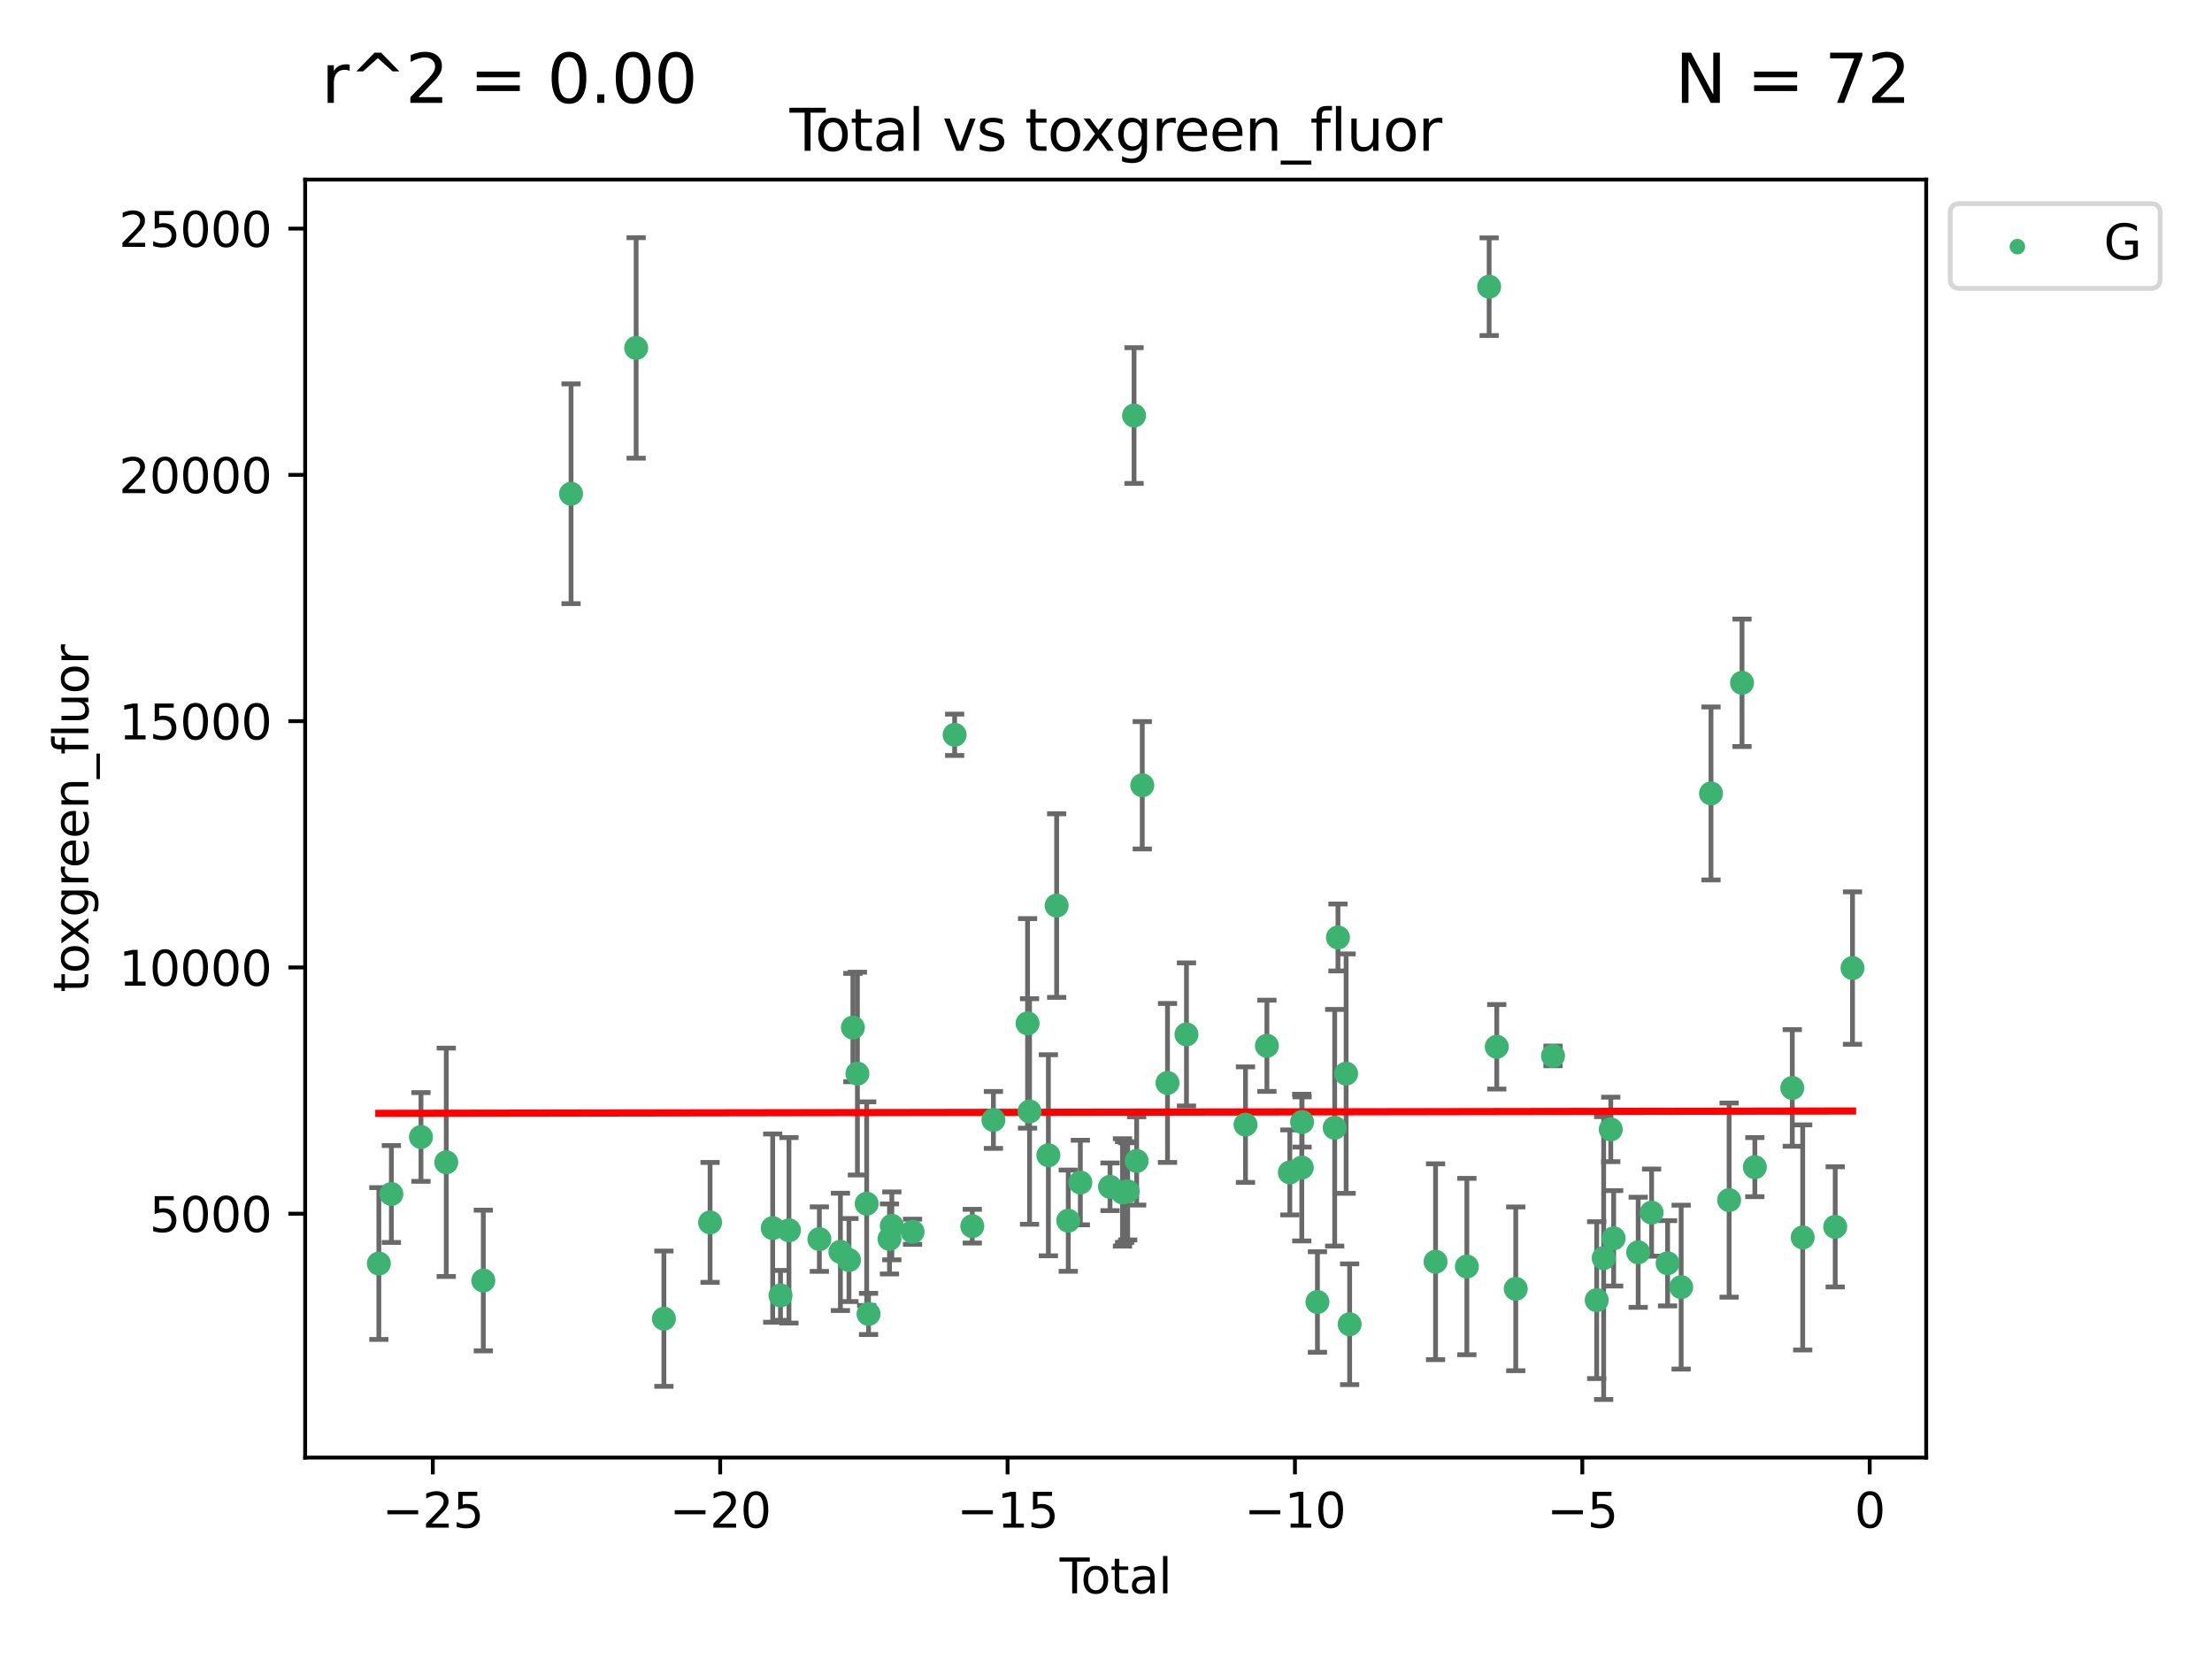 <?xml version="1.0" encoding="utf-8" standalone="no"?>
<!DOCTYPE svg PUBLIC "-//W3C//DTD SVG 1.1//EN"
  "http://www.w3.org/Graphics/SVG/1.1/DTD/svg11.dtd">
<svg xmlns:xlink="http://www.w3.org/1999/xlink" width="460.8pt" height="345.6pt" viewBox="0 0 460.8 345.6" xmlns="http://www.w3.org/2000/svg" version="1.1">
 <defs>
  <style type="text/css">*{stroke-linejoin: round; stroke-linecap: butt}</style>
 </defs>
 <g id="figure_1">
  <g id="patch_1">
   <path d="M 0 345.6 
L 460.8 345.6 
L 460.8 0 
L 0 0 
z
" style="fill: #ffffff"/>
  </g>
  <g id="axes_1">
   <g id="patch_2">
    <path d="M 63.571 303.64 
L 401.26 303.64 
L 401.26 37.411 
L 63.571 37.411 
z
" style="fill: #ffffff"/>
   </g>
   <g id="PathCollection_1">
    <defs>
     <path id="ma2cf8e78d5" d="M 0 1.118 
C 0.297 1.118 0.581 1 0.791 0.791 
C 1 0.581 1.118 0.297 1.118 0 
C 1.118 -0.297 1 -0.581 0.791 -0.791 
C 0.581 -1 0.297 -1.118 0 -1.118 
C -0.297 -1.118 -0.581 -1 -0.791 -0.791 
C -1 -0.581 -1.118 -0.297 -1.118 0 
C -1.118 0.297 -1 0.581 -0.791 0.791 
C -0.581 1 -0.297 1.118 0 1.118 
z
" style="stroke: #3cb371"/>
    </defs>
    <g clip-path="url(#p54f833616e)">
     <use xlink:href="#ma2cf8e78d5" x="78.921" y="263.217" style="fill: #3cb371; stroke: #3cb371"/>
     <use xlink:href="#ma2cf8e78d5" x="81.531" y="248.732" style="fill: #3cb371; stroke: #3cb371"/>
     <use xlink:href="#ma2cf8e78d5" x="87.696" y="236.855" style="fill: #3cb371; stroke: #3cb371"/>
     <use xlink:href="#ma2cf8e78d5" x="92.964" y="242.127" style="fill: #3cb371; stroke: #3cb371"/>
     <use xlink:href="#ma2cf8e78d5" x="100.681" y="266.755" style="fill: #3cb371; stroke: #3cb371"/>
     <use xlink:href="#ma2cf8e78d5" x="118.96" y="102.859" style="fill: #3cb371; stroke: #3cb371"/>
     <use xlink:href="#ma2cf8e78d5" x="132.522" y="72.481" style="fill: #3cb371; stroke: #3cb371"/>
     <use xlink:href="#ma2cf8e78d5" x="138.303" y="274.703" style="fill: #3cb371; stroke: #3cb371"/>
     <use xlink:href="#ma2cf8e78d5" x="147.923" y="254.65" style="fill: #3cb371; stroke: #3cb371"/>
     <use xlink:href="#ma2cf8e78d5" x="160.969" y="255.837" style="fill: #3cb371; stroke: #3cb371"/>
     <use xlink:href="#ma2cf8e78d5" x="162.593" y="269.854" style="fill: #3cb371; stroke: #3cb371"/>
     <use xlink:href="#ma2cf8e78d5" x="164.356" y="256.296" style="fill: #3cb371; stroke: #3cb371"/>
     <use xlink:href="#ma2cf8e78d5" x="170.69" y="258.131" style="fill: #3cb371; stroke: #3cb371"/>
     <use xlink:href="#ma2cf8e78d5" x="175.073" y="260.788" style="fill: #3cb371; stroke: #3cb371"/>
     <use xlink:href="#ma2cf8e78d5" x="176.854" y="262.489" style="fill: #3cb371; stroke: #3cb371"/>
     <use xlink:href="#ma2cf8e78d5" x="177.676" y="214.057" style="fill: #3cb371; stroke: #3cb371"/>
     <use xlink:href="#ma2cf8e78d5" x="178.615" y="223.651" style="fill: #3cb371; stroke: #3cb371"/>
     <use xlink:href="#ma2cf8e78d5" x="180.545" y="250.746" style="fill: #3cb371; stroke: #3cb371"/>
     <use xlink:href="#ma2cf8e78d5" x="180.932" y="273.717" style="fill: #3cb371; stroke: #3cb371"/>
     <use xlink:href="#ma2cf8e78d5" x="185.295" y="258.096" style="fill: #3cb371; stroke: #3cb371"/>
     <use xlink:href="#ma2cf8e78d5" x="185.785" y="255.37" style="fill: #3cb371; stroke: #3cb371"/>
     <use xlink:href="#ma2cf8e78d5" x="190.099" y="256.595" style="fill: #3cb371; stroke: #3cb371"/>
     <use xlink:href="#ma2cf8e78d5" x="198.869" y="153.073" style="fill: #3cb371; stroke: #3cb371"/>
     <use xlink:href="#ma2cf8e78d5" x="202.545" y="255.433" style="fill: #3cb371; stroke: #3cb371"/>
     <use xlink:href="#ma2cf8e78d5" x="206.945" y="233.302" style="fill: #3cb371; stroke: #3cb371"/>
     <use xlink:href="#ma2cf8e78d5" x="214.06" y="213.186" style="fill: #3cb371; stroke: #3cb371"/>
     <use xlink:href="#ma2cf8e78d5" x="214.472" y="231.54" style="fill: #3cb371; stroke: #3cb371"/>
     <use xlink:href="#ma2cf8e78d5" x="218.396" y="240.659" style="fill: #3cb371; stroke: #3cb371"/>
     <use xlink:href="#ma2cf8e78d5" x="220.119" y="188.649" style="fill: #3cb371; stroke: #3cb371"/>
     <use xlink:href="#ma2cf8e78d5" x="222.534" y="254.29" style="fill: #3cb371; stroke: #3cb371"/>
     <use xlink:href="#ma2cf8e78d5" x="225.057" y="246.342" style="fill: #3cb371; stroke: #3cb371"/>
     <use xlink:href="#ma2cf8e78d5" x="231.238" y="247.232" style="fill: #3cb371; stroke: #3cb371"/>
     <use xlink:href="#ma2cf8e78d5" x="233.833" y="248.396" style="fill: #3cb371; stroke: #3cb371"/>
     <use xlink:href="#ma2cf8e78d5" x="234.273" y="248.319" style="fill: #3cb371; stroke: #3cb371"/>
     <use xlink:href="#ma2cf8e78d5" x="234.914" y="248.186" style="fill: #3cb371; stroke: #3cb371"/>
     <use xlink:href="#ma2cf8e78d5" x="236.245" y="86.567" style="fill: #3cb371; stroke: #3cb371"/>
     <use xlink:href="#ma2cf8e78d5" x="236.784" y="241.844" style="fill: #3cb371; stroke: #3cb371"/>
     <use xlink:href="#ma2cf8e78d5" x="237.954" y="163.586" style="fill: #3cb371; stroke: #3cb371"/>
     <use xlink:href="#ma2cf8e78d5" x="243.213" y="225.598" style="fill: #3cb371; stroke: #3cb371"/>
     <use xlink:href="#ma2cf8e78d5" x="247.161" y="215.489" style="fill: #3cb371; stroke: #3cb371"/>
     <use xlink:href="#ma2cf8e78d5" x="259.459" y="234.284" style="fill: #3cb371; stroke: #3cb371"/>
     <use xlink:href="#ma2cf8e78d5" x="263.921" y="217.857" style="fill: #3cb371; stroke: #3cb371"/>
     <use xlink:href="#ma2cf8e78d5" x="268.696" y="244.236" style="fill: #3cb371; stroke: #3cb371"/>
     <use xlink:href="#ma2cf8e78d5" x="271.186" y="243.229" style="fill: #3cb371; stroke: #3cb371"/>
     <use xlink:href="#ma2cf8e78d5" x="271.247" y="233.729" style="fill: #3cb371; stroke: #3cb371"/>
     <use xlink:href="#ma2cf8e78d5" x="274.447" y="271.225" style="fill: #3cb371; stroke: #3cb371"/>
     <use xlink:href="#ma2cf8e78d5" x="278.039" y="234.932" style="fill: #3cb371; stroke: #3cb371"/>
     <use xlink:href="#ma2cf8e78d5" x="278.722" y="195.293" style="fill: #3cb371; stroke: #3cb371"/>
     <use xlink:href="#ma2cf8e78d5" x="280.419" y="223.656" style="fill: #3cb371; stroke: #3cb371"/>
     <use xlink:href="#ma2cf8e78d5" x="281.156" y="275.866" style="fill: #3cb371; stroke: #3cb371"/>
     <use xlink:href="#ma2cf8e78d5" x="299.051" y="262.84" style="fill: #3cb371; stroke: #3cb371"/>
     <use xlink:href="#ma2cf8e78d5" x="305.575" y="263.842" style="fill: #3cb371; stroke: #3cb371"/>
     <use xlink:href="#ma2cf8e78d5" x="310.217" y="59.725" style="fill: #3cb371; stroke: #3cb371"/>
     <use xlink:href="#ma2cf8e78d5" x="311.802" y="218.064" style="fill: #3cb371; stroke: #3cb371"/>
     <use xlink:href="#ma2cf8e78d5" x="315.759" y="268.487" style="fill: #3cb371; stroke: #3cb371"/>
     <use xlink:href="#ma2cf8e78d5" x="323.522" y="219.972" style="fill: #3cb371; stroke: #3cb371"/>
     <use xlink:href="#ma2cf8e78d5" x="332.619" y="270.842" style="fill: #3cb371; stroke: #3cb371"/>
     <use xlink:href="#ma2cf8e78d5" x="334.073" y="262.078" style="fill: #3cb371; stroke: #3cb371"/>
     <use xlink:href="#ma2cf8e78d5" x="335.554" y="235.279" style="fill: #3cb371; stroke: #3cb371"/>
     <use xlink:href="#ma2cf8e78d5" x="336.154" y="257.967" style="fill: #3cb371; stroke: #3cb371"/>
     <use xlink:href="#ma2cf8e78d5" x="341.265" y="260.874" style="fill: #3cb371; stroke: #3cb371"/>
     <use xlink:href="#ma2cf8e78d5" x="344.059" y="252.61" style="fill: #3cb371; stroke: #3cb371"/>
     <use xlink:href="#ma2cf8e78d5" x="347.392" y="263.164" style="fill: #3cb371; stroke: #3cb371"/>
     <use xlink:href="#ma2cf8e78d5" x="350.216" y="268.129" style="fill: #3cb371; stroke: #3cb371"/>
     <use xlink:href="#ma2cf8e78d5" x="356.433" y="165.288" style="fill: #3cb371; stroke: #3cb371"/>
     <use xlink:href="#ma2cf8e78d5" x="360.208" y="250.002" style="fill: #3cb371; stroke: #3cb371"/>
     <use xlink:href="#ma2cf8e78d5" x="362.895" y="142.242" style="fill: #3cb371; stroke: #3cb371"/>
     <use xlink:href="#ma2cf8e78d5" x="365.566" y="243.136" style="fill: #3cb371; stroke: #3cb371"/>
     <use xlink:href="#ma2cf8e78d5" x="373.364" y="226.641" style="fill: #3cb371; stroke: #3cb371"/>
     <use xlink:href="#ma2cf8e78d5" x="375.535" y="257.781" style="fill: #3cb371; stroke: #3cb371"/>
     <use xlink:href="#ma2cf8e78d5" x="382.311" y="255.575" style="fill: #3cb371; stroke: #3cb371"/>
     <use xlink:href="#ma2cf8e78d5" x="385.911" y="201.663" style="fill: #3cb371; stroke: #3cb371"/>
    </g>
   </g>
   <g id="matplotlib.axis_1">
    <g id="xtick_1">
     <g id="line2d_1">
      <defs>
       <path id="m0eaea58cde" d="M 0 0 
L 0 3.5 
" style="stroke: #000000; stroke-width: 0.8"/>
      </defs>
      <g>
       <use xlink:href="#m0eaea58cde" x="90.164" y="303.64" style="stroke: #000000; stroke-width: 0.8"/>
      </g>
     </g>
     <g id="text_1">
      <!-- −25 -->
      <g transform="translate(79.611 318.238)scale(0.1 -0.1)">
       <defs>
        <path id="DejaVuSans-2212" d="M 678 2272 
L 4684 2272 
L 4684 1741 
L 678 1741 
L 678 2272 
z
" transform="scale(0.016)"/>
        <path id="DejaVuSans-32" d="M 1228 531 
L 3431 531 
L 3431 0 
L 469 0 
L 469 531 
Q 828 903 1448 1529 
Q 2069 2156 2228 2338 
Q 2531 2678 2651 2914 
Q 2772 3150 2772 3378 
Q 2772 3750 2511 3984 
Q 2250 4219 1831 4219 
Q 1534 4219 1204 4116 
Q 875 4013 500 3803 
L 500 4441 
Q 881 4594 1212 4672 
Q 1544 4750 1819 4750 
Q 2544 4750 2975 4387 
Q 3406 4025 3406 3419 
Q 3406 3131 3298 2873 
Q 3191 2616 2906 2266 
Q 2828 2175 2409 1742 
Q 1991 1309 1228 531 
z
" transform="scale(0.016)"/>
        <path id="DejaVuSans-35" d="M 691 4666 
L 3169 4666 
L 3169 4134 
L 1269 4134 
L 1269 2991 
Q 1406 3038 1543 3061 
Q 1681 3084 1819 3084 
Q 2600 3084 3056 2656 
Q 3513 2228 3513 1497 
Q 3513 744 3044 326 
Q 2575 -91 1722 -91 
Q 1428 -91 1123 -41 
Q 819 9 494 109 
L 494 744 
Q 775 591 1075 516 
Q 1375 441 1709 441 
Q 2250 441 2565 725 
Q 2881 1009 2881 1497 
Q 2881 1984 2565 2268 
Q 2250 2553 1709 2553 
Q 1456 2553 1204 2497 
Q 953 2441 691 2322 
L 691 4666 
z
" transform="scale(0.016)"/>
       </defs>
       <use xlink:href="#DejaVuSans-2212"/>
       <use xlink:href="#DejaVuSans-32" x="83.789"/>
       <use xlink:href="#DejaVuSans-35" x="147.412"/>
      </g>
     </g>
    </g>
    <g id="xtick_2">
     <g id="line2d_2">
      <g>
       <use xlink:href="#m0eaea58cde" x="150.029" y="303.64" style="stroke: #000000; stroke-width: 0.8"/>
      </g>
     </g>
     <g id="text_2">
      <!-- −20 -->
      <g transform="translate(139.477 318.238)scale(0.1 -0.1)">
       <defs>
        <path id="DejaVuSans-30" d="M 2034 4250 
Q 1547 4250 1301 3770 
Q 1056 3291 1056 2328 
Q 1056 1369 1301 889 
Q 1547 409 2034 409 
Q 2525 409 2770 889 
Q 3016 1369 3016 2328 
Q 3016 3291 2770 3770 
Q 2525 4250 2034 4250 
z
M 2034 4750 
Q 2819 4750 3233 4129 
Q 3647 3509 3647 2328 
Q 3647 1150 3233 529 
Q 2819 -91 2034 -91 
Q 1250 -91 836 529 
Q 422 1150 422 2328 
Q 422 3509 836 4129 
Q 1250 4750 2034 4750 
z
" transform="scale(0.016)"/>
       </defs>
       <use xlink:href="#DejaVuSans-2212"/>
       <use xlink:href="#DejaVuSans-32" x="83.789"/>
       <use xlink:href="#DejaVuSans-30" x="147.412"/>
      </g>
     </g>
    </g>
    <g id="xtick_3">
     <g id="line2d_3">
      <g>
       <use xlink:href="#m0eaea58cde" x="209.895" y="303.64" style="stroke: #000000; stroke-width: 0.8"/>
      </g>
     </g>
     <g id="text_3">
      <!-- −15 -->
      <g transform="translate(199.343 318.238)scale(0.1 -0.1)">
       <defs>
        <path id="DejaVuSans-31" d="M 794 531 
L 1825 531 
L 1825 4091 
L 703 3866 
L 703 4441 
L 1819 4666 
L 2450 4666 
L 2450 531 
L 3481 531 
L 3481 0 
L 794 0 
L 794 531 
z
" transform="scale(0.016)"/>
       </defs>
       <use xlink:href="#DejaVuSans-2212"/>
       <use xlink:href="#DejaVuSans-31" x="83.789"/>
       <use xlink:href="#DejaVuSans-35" x="147.412"/>
      </g>
     </g>
    </g>
    <g id="xtick_4">
     <g id="line2d_4">
      <g>
       <use xlink:href="#m0eaea58cde" x="269.761" y="303.64" style="stroke: #000000; stroke-width: 0.8"/>
      </g>
     </g>
     <g id="text_4">
      <!-- −10 -->
      <g transform="translate(259.208 318.238)scale(0.1 -0.1)">
       <use xlink:href="#DejaVuSans-2212"/>
       <use xlink:href="#DejaVuSans-31" x="83.789"/>
       <use xlink:href="#DejaVuSans-30" x="147.412"/>
      </g>
     </g>
    </g>
    <g id="xtick_5">
     <g id="line2d_5">
      <g>
       <use xlink:href="#m0eaea58cde" x="329.626" y="303.64" style="stroke: #000000; stroke-width: 0.8"/>
      </g>
     </g>
     <g id="text_5">
      <!-- −5 -->
      <g transform="translate(322.255 318.238)scale(0.1 -0.1)">
       <use xlink:href="#DejaVuSans-2212"/>
       <use xlink:href="#DejaVuSans-35" x="83.789"/>
      </g>
     </g>
    </g>
    <g id="xtick_6">
     <g id="line2d_6">
      <g>
       <use xlink:href="#m0eaea58cde" x="389.492" y="303.64" style="stroke: #000000; stroke-width: 0.8"/>
      </g>
     </g>
     <g id="text_6">
      <!-- 0 -->
      <g transform="translate(386.311 318.238)scale(0.1 -0.1)">
       <use xlink:href="#DejaVuSans-30"/>
      </g>
     </g>
    </g>
    <g id="text_7">
     <!-- Total -->
     <g transform="translate(220.739 331.917)scale(0.1 -0.1)">
      <defs>
       <path id="DejaVuSans-54" d="M -19 4666 
L 3928 4666 
L 3928 4134 
L 2272 4134 
L 2272 0 
L 1638 0 
L 1638 4134 
L -19 4134 
L -19 4666 
z
" transform="scale(0.016)"/>
       <path id="DejaVuSans-6f" d="M 1959 3097 
Q 1497 3097 1228 2736 
Q 959 2375 959 1747 
Q 959 1119 1226 758 
Q 1494 397 1959 397 
Q 2419 397 2687 759 
Q 2956 1122 2956 1747 
Q 2956 2369 2687 2733 
Q 2419 3097 1959 3097 
z
M 1959 3584 
Q 2709 3584 3137 3096 
Q 3566 2609 3566 1747 
Q 3566 888 3137 398 
Q 2709 -91 1959 -91 
Q 1206 -91 779 398 
Q 353 888 353 1747 
Q 353 2609 779 3096 
Q 1206 3584 1959 3584 
z
" transform="scale(0.016)"/>
       <path id="DejaVuSans-74" d="M 1172 4494 
L 1172 3500 
L 2356 3500 
L 2356 3053 
L 1172 3053 
L 1172 1153 
Q 1172 725 1289 603 
Q 1406 481 1766 481 
L 2356 481 
L 2356 0 
L 1766 0 
Q 1100 0 847 248 
Q 594 497 594 1153 
L 594 3053 
L 172 3053 
L 172 3500 
L 594 3500 
L 594 4494 
L 1172 4494 
z
" transform="scale(0.016)"/>
       <path id="DejaVuSans-61" d="M 2194 1759 
Q 1497 1759 1228 1600 
Q 959 1441 959 1056 
Q 959 750 1161 570 
Q 1363 391 1709 391 
Q 2188 391 2477 730 
Q 2766 1069 2766 1631 
L 2766 1759 
L 2194 1759 
z
M 3341 1997 
L 3341 0 
L 2766 0 
L 2766 531 
Q 2569 213 2275 61 
Q 1981 -91 1556 -91 
Q 1019 -91 701 211 
Q 384 513 384 1019 
Q 384 1609 779 1909 
Q 1175 2209 1959 2209 
L 2766 2209 
L 2766 2266 
Q 2766 2663 2505 2880 
Q 2244 3097 1772 3097 
Q 1472 3097 1187 3025 
Q 903 2953 641 2809 
L 641 3341 
Q 956 3463 1253 3523 
Q 1550 3584 1831 3584 
Q 2591 3584 2966 3190 
Q 3341 2797 3341 1997 
z
" transform="scale(0.016)"/>
       <path id="DejaVuSans-6c" d="M 603 4863 
L 1178 4863 
L 1178 0 
L 603 0 
L 603 4863 
z
" transform="scale(0.016)"/>
      </defs>
      <use xlink:href="#DejaVuSans-54"/>
      <use xlink:href="#DejaVuSans-6f" x="44.084"/>
      <use xlink:href="#DejaVuSans-74" x="105.266"/>
      <use xlink:href="#DejaVuSans-61" x="144.475"/>
      <use xlink:href="#DejaVuSans-6c" x="205.754"/>
     </g>
    </g>
   </g>
   <g id="matplotlib.axis_2">
    <g id="ytick_1">
     <g id="line2d_7">
      <defs>
       <path id="m1e16b63fa1" d="M 0 0 
L -3.5 0 
" style="stroke: #000000; stroke-width: 0.8"/>
      </defs>
      <g>
       <use xlink:href="#m1e16b63fa1" x="63.571" y="252.839" style="stroke: #000000; stroke-width: 0.8"/>
      </g>
     </g>
     <g id="text_8">
      <!-- 5000 -->
      <g transform="translate(31.121 256.638)scale(0.1 -0.1)">
       <use xlink:href="#DejaVuSans-35"/>
       <use xlink:href="#DejaVuSans-30" x="63.623"/>
       <use xlink:href="#DejaVuSans-30" x="127.246"/>
       <use xlink:href="#DejaVuSans-30" x="190.869"/>
      </g>
     </g>
    </g>
    <g id="ytick_2">
     <g id="line2d_8">
      <g>
       <use xlink:href="#m1e16b63fa1" x="63.571" y="201.535" style="stroke: #000000; stroke-width: 0.8"/>
      </g>
     </g>
     <g id="text_9">
      <!-- 10000 -->
      <g transform="translate(24.759 205.334)scale(0.1 -0.1)">
       <use xlink:href="#DejaVuSans-31"/>
       <use xlink:href="#DejaVuSans-30" x="63.623"/>
       <use xlink:href="#DejaVuSans-30" x="127.246"/>
       <use xlink:href="#DejaVuSans-30" x="190.869"/>
       <use xlink:href="#DejaVuSans-30" x="254.492"/>
      </g>
     </g>
    </g>
    <g id="ytick_3">
     <g id="line2d_9">
      <g>
       <use xlink:href="#m1e16b63fa1" x="63.571" y="150.23" style="stroke: #000000; stroke-width: 0.8"/>
      </g>
     </g>
     <g id="text_10">
      <!-- 15000 -->
      <g transform="translate(24.759 154.03)scale(0.1 -0.1)">
       <use xlink:href="#DejaVuSans-31"/>
       <use xlink:href="#DejaVuSans-35" x="63.623"/>
       <use xlink:href="#DejaVuSans-30" x="127.246"/>
       <use xlink:href="#DejaVuSans-30" x="190.869"/>
       <use xlink:href="#DejaVuSans-30" x="254.492"/>
      </g>
     </g>
    </g>
    <g id="ytick_4">
     <g id="line2d_10">
      <g>
       <use xlink:href="#m1e16b63fa1" x="63.571" y="98.926" style="stroke: #000000; stroke-width: 0.8"/>
      </g>
     </g>
     <g id="text_11">
      <!-- 20000 -->
      <g transform="translate(24.759 102.725)scale(0.1 -0.1)">
       <use xlink:href="#DejaVuSans-32"/>
       <use xlink:href="#DejaVuSans-30" x="63.623"/>
       <use xlink:href="#DejaVuSans-30" x="127.246"/>
       <use xlink:href="#DejaVuSans-30" x="190.869"/>
       <use xlink:href="#DejaVuSans-30" x="254.492"/>
      </g>
     </g>
    </g>
    <g id="ytick_5">
     <g id="line2d_11">
      <g>
       <use xlink:href="#m1e16b63fa1" x="63.571" y="47.622" style="stroke: #000000; stroke-width: 0.8"/>
      </g>
     </g>
     <g id="text_12">
      <!-- 25000 -->
      <g transform="translate(24.759 51.421)scale(0.1 -0.1)">
       <use xlink:href="#DejaVuSans-32"/>
       <use xlink:href="#DejaVuSans-35" x="63.623"/>
       <use xlink:href="#DejaVuSans-30" x="127.246"/>
       <use xlink:href="#DejaVuSans-30" x="190.869"/>
       <use xlink:href="#DejaVuSans-30" x="254.492"/>
      </g>
     </g>
    </g>
    <g id="text_13">
     <!-- toxgreen_fluor -->
     <g transform="translate(18.401 206.72)rotate(-90)scale(0.1 -0.1)">
      <defs>
       <path id="DejaVuSans-78" d="M 3513 3500 
L 2247 1797 
L 3578 0 
L 2900 0 
L 1881 1375 
L 863 0 
L 184 0 
L 1544 1831 
L 300 3500 
L 978 3500 
L 1906 2253 
L 2834 3500 
L 3513 3500 
z
" transform="scale(0.016)"/>
       <path id="DejaVuSans-67" d="M 2906 1791 
Q 2906 2416 2648 2759 
Q 2391 3103 1925 3103 
Q 1463 3103 1205 2759 
Q 947 2416 947 1791 
Q 947 1169 1205 825 
Q 1463 481 1925 481 
Q 2391 481 2648 825 
Q 2906 1169 2906 1791 
z
M 3481 434 
Q 3481 -459 3084 -895 
Q 2688 -1331 1869 -1331 
Q 1566 -1331 1297 -1286 
Q 1028 -1241 775 -1147 
L 775 -588 
Q 1028 -725 1275 -790 
Q 1522 -856 1778 -856 
Q 2344 -856 2625 -561 
Q 2906 -266 2906 331 
L 2906 616 
Q 2728 306 2450 153 
Q 2172 0 1784 0 
Q 1141 0 747 490 
Q 353 981 353 1791 
Q 353 2603 747 3093 
Q 1141 3584 1784 3584 
Q 2172 3584 2450 3431 
Q 2728 3278 2906 2969 
L 2906 3500 
L 3481 3500 
L 3481 434 
z
" transform="scale(0.016)"/>
       <path id="DejaVuSans-72" d="M 2631 2963 
Q 2534 3019 2420 3045 
Q 2306 3072 2169 3072 
Q 1681 3072 1420 2755 
Q 1159 2438 1159 1844 
L 1159 0 
L 581 0 
L 581 3500 
L 1159 3500 
L 1159 2956 
Q 1341 3275 1631 3429 
Q 1922 3584 2338 3584 
Q 2397 3584 2469 3576 
Q 2541 3569 2628 3553 
L 2631 2963 
z
" transform="scale(0.016)"/>
       <path id="DejaVuSans-65" d="M 3597 1894 
L 3597 1613 
L 953 1613 
Q 991 1019 1311 708 
Q 1631 397 2203 397 
Q 2534 397 2845 478 
Q 3156 559 3463 722 
L 3463 178 
Q 3153 47 2828 -22 
Q 2503 -91 2169 -91 
Q 1331 -91 842 396 
Q 353 884 353 1716 
Q 353 2575 817 3079 
Q 1281 3584 2069 3584 
Q 2775 3584 3186 3129 
Q 3597 2675 3597 1894 
z
M 3022 2063 
Q 3016 2534 2758 2815 
Q 2500 3097 2075 3097 
Q 1594 3097 1305 2825 
Q 1016 2553 972 2059 
L 3022 2063 
z
" transform="scale(0.016)"/>
       <path id="DejaVuSans-6e" d="M 3513 2113 
L 3513 0 
L 2938 0 
L 2938 2094 
Q 2938 2591 2744 2837 
Q 2550 3084 2163 3084 
Q 1697 3084 1428 2787 
Q 1159 2491 1159 1978 
L 1159 0 
L 581 0 
L 581 3500 
L 1159 3500 
L 1159 2956 
Q 1366 3272 1645 3428 
Q 1925 3584 2291 3584 
Q 2894 3584 3203 3211 
Q 3513 2838 3513 2113 
z
" transform="scale(0.016)"/>
       <path id="DejaVuSans-5f" d="M 3263 -1063 
L 3263 -1509 
L -63 -1509 
L -63 -1063 
L 3263 -1063 
z
" transform="scale(0.016)"/>
       <path id="DejaVuSans-66" d="M 2375 4863 
L 2375 4384 
L 1825 4384 
Q 1516 4384 1395 4259 
Q 1275 4134 1275 3809 
L 1275 3500 
L 2222 3500 
L 2222 3053 
L 1275 3053 
L 1275 0 
L 697 0 
L 697 3053 
L 147 3053 
L 147 3500 
L 697 3500 
L 697 3744 
Q 697 4328 969 4595 
Q 1241 4863 1831 4863 
L 2375 4863 
z
" transform="scale(0.016)"/>
       <path id="DejaVuSans-75" d="M 544 1381 
L 544 3500 
L 1119 3500 
L 1119 1403 
Q 1119 906 1312 657 
Q 1506 409 1894 409 
Q 2359 409 2629 706 
Q 2900 1003 2900 1516 
L 2900 3500 
L 3475 3500 
L 3475 0 
L 2900 0 
L 2900 538 
Q 2691 219 2414 64 
Q 2138 -91 1772 -91 
Q 1169 -91 856 284 
Q 544 659 544 1381 
z
M 1991 3584 
L 1991 3584 
z
" transform="scale(0.016)"/>
      </defs>
      <use xlink:href="#DejaVuSans-74"/>
      <use xlink:href="#DejaVuSans-6f" x="39.209"/>
      <use xlink:href="#DejaVuSans-78" x="97.266"/>
      <use xlink:href="#DejaVuSans-67" x="156.445"/>
      <use xlink:href="#DejaVuSans-72" x="219.922"/>
      <use xlink:href="#DejaVuSans-65" x="258.785"/>
      <use xlink:href="#DejaVuSans-65" x="320.309"/>
      <use xlink:href="#DejaVuSans-6e" x="381.832"/>
      <use xlink:href="#DejaVuSans-5f" x="445.211"/>
      <use xlink:href="#DejaVuSans-66" x="495.211"/>
      <use xlink:href="#DejaVuSans-6c" x="530.416"/>
      <use xlink:href="#DejaVuSans-75" x="558.199"/>
      <use xlink:href="#DejaVuSans-6f" x="621.578"/>
      <use xlink:href="#DejaVuSans-72" x="682.76"/>
     </g>
    </g>
   </g>
   <g id="LineCollection_1">
    <path d="M 78.921 279.032 
L 78.921 247.402 
" clip-path="url(#p54f833616e)" style="fill: none; stroke: #696969"/>
    <path d="M 81.531 258.83 
L 81.531 238.635 
" clip-path="url(#p54f833616e)" style="fill: none; stroke: #696969"/>
    <path d="M 87.696 246.099 
L 87.696 227.611 
" clip-path="url(#p54f833616e)" style="fill: none; stroke: #696969"/>
    <path d="M 92.964 265.914 
L 92.964 218.34 
" clip-path="url(#p54f833616e)" style="fill: none; stroke: #696969"/>
    <path d="M 100.681 281.408 
L 100.681 252.102 
" clip-path="url(#p54f833616e)" style="fill: none; stroke: #696969"/>
    <path d="M 118.96 125.746 
L 118.96 79.972 
" clip-path="url(#p54f833616e)" style="fill: none; stroke: #696969"/>
    <path d="M 132.522 95.45 
L 132.522 49.513 
" clip-path="url(#p54f833616e)" style="fill: none; stroke: #696969"/>
    <path d="M 138.303 288.799 
L 138.303 260.608 
" clip-path="url(#p54f833616e)" style="fill: none; stroke: #696969"/>
    <path d="M 147.923 267.139 
L 147.923 242.161 
" clip-path="url(#p54f833616e)" style="fill: none; stroke: #696969"/>
    <path d="M 160.969 275.447 
L 160.969 236.226 
" clip-path="url(#p54f833616e)" style="fill: none; stroke: #696969"/>
    <path d="M 162.593 275.053 
L 162.593 264.654 
" clip-path="url(#p54f833616e)" style="fill: none; stroke: #696969"/>
    <path d="M 164.356 275.617 
L 164.356 236.975 
" clip-path="url(#p54f833616e)" style="fill: none; stroke: #696969"/>
    <path d="M 170.69 264.849 
L 170.69 251.414 
" clip-path="url(#p54f833616e)" style="fill: none; stroke: #696969"/>
    <path d="M 175.073 273.01 
L 175.073 248.566 
" clip-path="url(#p54f833616e)" style="fill: none; stroke: #696969"/>
    <path d="M 176.854 271.138 
L 176.854 253.84 
" clip-path="url(#p54f833616e)" style="fill: none; stroke: #696969"/>
    <path d="M 177.676 225.338 
L 177.676 202.777 
" clip-path="url(#p54f833616e)" style="fill: none; stroke: #696969"/>
    <path d="M 178.615 244.775 
L 178.615 202.526 
" clip-path="url(#p54f833616e)" style="fill: none; stroke: #696969"/>
    <path d="M 180.545 271.96 
L 180.545 229.532 
" clip-path="url(#p54f833616e)" style="fill: none; stroke: #696969"/>
    <path d="M 180.932 278.006 
L 180.932 269.428 
" clip-path="url(#p54f833616e)" style="fill: none; stroke: #696969"/>
    <path d="M 185.295 265.386 
L 185.295 250.805 
" clip-path="url(#p54f833616e)" style="fill: none; stroke: #696969"/>
    <path d="M 185.785 262.443 
L 185.785 248.297 
" clip-path="url(#p54f833616e)" style="fill: none; stroke: #696969"/>
    <path d="M 190.099 259.214 
L 190.099 253.976 
" clip-path="url(#p54f833616e)" style="fill: none; stroke: #696969"/>
    <path d="M 198.869 157.379 
L 198.869 148.768 
" clip-path="url(#p54f833616e)" style="fill: none; stroke: #696969"/>
    <path d="M 202.545 258.946 
L 202.545 251.919 
" clip-path="url(#p54f833616e)" style="fill: none; stroke: #696969"/>
    <path d="M 206.945 239.227 
L 206.945 227.376 
" clip-path="url(#p54f833616e)" style="fill: none; stroke: #696969"/>
    <path d="M 214.06 235.01 
L 214.06 191.362 
" clip-path="url(#p54f833616e)" style="fill: none; stroke: #696969"/>
    <path d="M 214.472 255.032 
L 214.472 208.049 
" clip-path="url(#p54f833616e)" style="fill: none; stroke: #696969"/>
    <path d="M 218.396 261.607 
L 218.396 219.712 
" clip-path="url(#p54f833616e)" style="fill: none; stroke: #696969"/>
    <path d="M 220.119 207.772 
L 220.119 169.525 
" clip-path="url(#p54f833616e)" style="fill: none; stroke: #696969"/>
    <path d="M 222.534 264.833 
L 222.534 243.746 
" clip-path="url(#p54f833616e)" style="fill: none; stroke: #696969"/>
    <path d="M 225.057 255.151 
L 225.057 237.534 
" clip-path="url(#p54f833616e)" style="fill: none; stroke: #696969"/>
    <path d="M 231.238 252.194 
L 231.238 242.27 
" clip-path="url(#p54f833616e)" style="fill: none; stroke: #696969"/>
    <path d="M 233.833 259.582 
L 233.833 237.21 
" clip-path="url(#p54f833616e)" style="fill: none; stroke: #696969"/>
    <path d="M 234.273 258.809 
L 234.273 237.829 
" clip-path="url(#p54f833616e)" style="fill: none; stroke: #696969"/>
    <path d="M 234.914 258.301 
L 234.914 238.071 
" clip-path="url(#p54f833616e)" style="fill: none; stroke: #696969"/>
    <path d="M 236.245 100.71 
L 236.245 72.424 
" clip-path="url(#p54f833616e)" style="fill: none; stroke: #696969"/>
    <path d="M 236.784 251.034 
L 236.784 232.654 
" clip-path="url(#p54f833616e)" style="fill: none; stroke: #696969"/>
    <path d="M 237.954 176.854 
L 237.954 150.317 
" clip-path="url(#p54f833616e)" style="fill: none; stroke: #696969"/>
    <path d="M 243.213 242.153 
L 243.213 209.043 
" clip-path="url(#p54f833616e)" style="fill: none; stroke: #696969"/>
    <path d="M 247.161 230.395 
L 247.161 200.584 
" clip-path="url(#p54f833616e)" style="fill: none; stroke: #696969"/>
    <path d="M 259.459 246.318 
L 259.459 222.249 
" clip-path="url(#p54f833616e)" style="fill: none; stroke: #696969"/>
    <path d="M 263.921 227.36 
L 263.921 208.354 
" clip-path="url(#p54f833616e)" style="fill: none; stroke: #696969"/>
    <path d="M 268.696 253.093 
L 268.696 235.38 
" clip-path="url(#p54f833616e)" style="fill: none; stroke: #696969"/>
    <path d="M 271.186 258.506 
L 271.186 227.952 
" clip-path="url(#p54f833616e)" style="fill: none; stroke: #696969"/>
    <path d="M 271.247 238.958 
L 271.247 228.501 
" clip-path="url(#p54f833616e)" style="fill: none; stroke: #696969"/>
    <path d="M 274.447 281.697 
L 274.447 260.754 
" clip-path="url(#p54f833616e)" style="fill: none; stroke: #696969"/>
    <path d="M 278.039 259.58 
L 278.039 210.284 
" clip-path="url(#p54f833616e)" style="fill: none; stroke: #696969"/>
    <path d="M 278.722 202.267 
L 278.722 188.319 
" clip-path="url(#p54f833616e)" style="fill: none; stroke: #696969"/>
    <path d="M 280.419 248.595 
L 280.419 198.716 
" clip-path="url(#p54f833616e)" style="fill: none; stroke: #696969"/>
    <path d="M 281.156 288.443 
L 281.156 263.289 
" clip-path="url(#p54f833616e)" style="fill: none; stroke: #696969"/>
    <path d="M 299.051 283.238 
L 299.051 242.441 
" clip-path="url(#p54f833616e)" style="fill: none; stroke: #696969"/>
    <path d="M 305.575 282.216 
L 305.575 245.468 
" clip-path="url(#p54f833616e)" style="fill: none; stroke: #696969"/>
    <path d="M 310.217 69.9 
L 310.217 49.549 
" clip-path="url(#p54f833616e)" style="fill: none; stroke: #696969"/>
    <path d="M 311.802 226.863 
L 311.802 209.265 
" clip-path="url(#p54f833616e)" style="fill: none; stroke: #696969"/>
    <path d="M 315.759 285.54 
L 315.759 251.435 
" clip-path="url(#p54f833616e)" style="fill: none; stroke: #696969"/>
    <path d="M 323.522 222.029 
L 323.522 217.915 
" clip-path="url(#p54f833616e)" style="fill: none; stroke: #696969"/>
    <path d="M 332.619 287.184 
L 332.619 254.5 
" clip-path="url(#p54f833616e)" style="fill: none; stroke: #696969"/>
    <path d="M 334.073 291.539 
L 334.073 232.618 
" clip-path="url(#p54f833616e)" style="fill: none; stroke: #696969"/>
    <path d="M 335.554 241.998 
L 335.554 228.56 
" clip-path="url(#p54f833616e)" style="fill: none; stroke: #696969"/>
    <path d="M 336.154 267.904 
L 336.154 248.03 
" clip-path="url(#p54f833616e)" style="fill: none; stroke: #696969"/>
    <path d="M 341.265 272.344 
L 341.265 249.403 
" clip-path="url(#p54f833616e)" style="fill: none; stroke: #696969"/>
    <path d="M 344.059 261.684 
L 344.059 243.536 
" clip-path="url(#p54f833616e)" style="fill: none; stroke: #696969"/>
    <path d="M 347.392 272.043 
L 347.392 254.285 
" clip-path="url(#p54f833616e)" style="fill: none; stroke: #696969"/>
    <path d="M 350.216 285.2 
L 350.216 251.059 
" clip-path="url(#p54f833616e)" style="fill: none; stroke: #696969"/>
    <path d="M 356.433 183.306 
L 356.433 147.271 
" clip-path="url(#p54f833616e)" style="fill: none; stroke: #696969"/>
    <path d="M 360.208 270.227 
L 360.208 229.777 
" clip-path="url(#p54f833616e)" style="fill: none; stroke: #696969"/>
    <path d="M 362.895 155.517 
L 362.895 128.968 
" clip-path="url(#p54f833616e)" style="fill: none; stroke: #696969"/>
    <path d="M 365.566 249.296 
L 365.566 236.977 
" clip-path="url(#p54f833616e)" style="fill: none; stroke: #696969"/>
    <path d="M 373.364 238.785 
L 373.364 214.497 
" clip-path="url(#p54f833616e)" style="fill: none; stroke: #696969"/>
    <path d="M 375.535 281.229 
L 375.535 234.333 
" clip-path="url(#p54f833616e)" style="fill: none; stroke: #696969"/>
    <path d="M 382.311 268.094 
L 382.311 243.057 
" clip-path="url(#p54f833616e)" style="fill: none; stroke: #696969"/>
    <path d="M 385.911 217.542 
L 385.911 185.785 
" clip-path="url(#p54f833616e)" style="fill: none; stroke: #696969"/>
   </g>
   <g id="line2d_12">
    <defs>
     <path id="m113ed93569" d="M 2 0 
L -2 -0 
" style="stroke: #696969"/>
    </defs>
    <g clip-path="url(#p54f833616e)">
     <use xlink:href="#m113ed93569" x="78.921" y="279.032" style="fill: #696969; stroke: #696969"/>
     <use xlink:href="#m113ed93569" x="81.531" y="258.83" style="fill: #696969; stroke: #696969"/>
     <use xlink:href="#m113ed93569" x="87.696" y="246.099" style="fill: #696969; stroke: #696969"/>
     <use xlink:href="#m113ed93569" x="92.964" y="265.914" style="fill: #696969; stroke: #696969"/>
     <use xlink:href="#m113ed93569" x="100.681" y="281.408" style="fill: #696969; stroke: #696969"/>
     <use xlink:href="#m113ed93569" x="118.96" y="125.746" style="fill: #696969; stroke: #696969"/>
     <use xlink:href="#m113ed93569" x="132.522" y="95.45" style="fill: #696969; stroke: #696969"/>
     <use xlink:href="#m113ed93569" x="138.303" y="288.799" style="fill: #696969; stroke: #696969"/>
     <use xlink:href="#m113ed93569" x="147.923" y="267.139" style="fill: #696969; stroke: #696969"/>
     <use xlink:href="#m113ed93569" x="160.969" y="275.447" style="fill: #696969; stroke: #696969"/>
     <use xlink:href="#m113ed93569" x="162.593" y="275.053" style="fill: #696969; stroke: #696969"/>
     <use xlink:href="#m113ed93569" x="164.356" y="275.617" style="fill: #696969; stroke: #696969"/>
     <use xlink:href="#m113ed93569" x="170.69" y="264.849" style="fill: #696969; stroke: #696969"/>
     <use xlink:href="#m113ed93569" x="175.073" y="273.01" style="fill: #696969; stroke: #696969"/>
     <use xlink:href="#m113ed93569" x="176.854" y="271.138" style="fill: #696969; stroke: #696969"/>
     <use xlink:href="#m113ed93569" x="177.676" y="225.338" style="fill: #696969; stroke: #696969"/>
     <use xlink:href="#m113ed93569" x="178.615" y="244.775" style="fill: #696969; stroke: #696969"/>
     <use xlink:href="#m113ed93569" x="180.545" y="271.96" style="fill: #696969; stroke: #696969"/>
     <use xlink:href="#m113ed93569" x="180.932" y="278.006" style="fill: #696969; stroke: #696969"/>
     <use xlink:href="#m113ed93569" x="185.295" y="265.386" style="fill: #696969; stroke: #696969"/>
     <use xlink:href="#m113ed93569" x="185.785" y="262.443" style="fill: #696969; stroke: #696969"/>
     <use xlink:href="#m113ed93569" x="190.099" y="259.214" style="fill: #696969; stroke: #696969"/>
     <use xlink:href="#m113ed93569" x="198.869" y="157.379" style="fill: #696969; stroke: #696969"/>
     <use xlink:href="#m113ed93569" x="202.545" y="258.946" style="fill: #696969; stroke: #696969"/>
     <use xlink:href="#m113ed93569" x="206.945" y="239.227" style="fill: #696969; stroke: #696969"/>
     <use xlink:href="#m113ed93569" x="214.06" y="235.01" style="fill: #696969; stroke: #696969"/>
     <use xlink:href="#m113ed93569" x="214.472" y="255.032" style="fill: #696969; stroke: #696969"/>
     <use xlink:href="#m113ed93569" x="218.396" y="261.607" style="fill: #696969; stroke: #696969"/>
     <use xlink:href="#m113ed93569" x="220.119" y="207.772" style="fill: #696969; stroke: #696969"/>
     <use xlink:href="#m113ed93569" x="222.534" y="264.833" style="fill: #696969; stroke: #696969"/>
     <use xlink:href="#m113ed93569" x="225.057" y="255.151" style="fill: #696969; stroke: #696969"/>
     <use xlink:href="#m113ed93569" x="231.238" y="252.194" style="fill: #696969; stroke: #696969"/>
     <use xlink:href="#m113ed93569" x="233.833" y="259.582" style="fill: #696969; stroke: #696969"/>
     <use xlink:href="#m113ed93569" x="234.273" y="258.809" style="fill: #696969; stroke: #696969"/>
     <use xlink:href="#m113ed93569" x="234.914" y="258.301" style="fill: #696969; stroke: #696969"/>
     <use xlink:href="#m113ed93569" x="236.245" y="100.71" style="fill: #696969; stroke: #696969"/>
     <use xlink:href="#m113ed93569" x="236.784" y="251.034" style="fill: #696969; stroke: #696969"/>
     <use xlink:href="#m113ed93569" x="237.954" y="176.854" style="fill: #696969; stroke: #696969"/>
     <use xlink:href="#m113ed93569" x="243.213" y="242.153" style="fill: #696969; stroke: #696969"/>
     <use xlink:href="#m113ed93569" x="247.161" y="230.395" style="fill: #696969; stroke: #696969"/>
     <use xlink:href="#m113ed93569" x="259.459" y="246.318" style="fill: #696969; stroke: #696969"/>
     <use xlink:href="#m113ed93569" x="263.921" y="227.36" style="fill: #696969; stroke: #696969"/>
     <use xlink:href="#m113ed93569" x="268.696" y="253.093" style="fill: #696969; stroke: #696969"/>
     <use xlink:href="#m113ed93569" x="271.186" y="258.506" style="fill: #696969; stroke: #696969"/>
     <use xlink:href="#m113ed93569" x="271.247" y="238.958" style="fill: #696969; stroke: #696969"/>
     <use xlink:href="#m113ed93569" x="274.447" y="281.697" style="fill: #696969; stroke: #696969"/>
     <use xlink:href="#m113ed93569" x="278.039" y="259.58" style="fill: #696969; stroke: #696969"/>
     <use xlink:href="#m113ed93569" x="278.722" y="202.267" style="fill: #696969; stroke: #696969"/>
     <use xlink:href="#m113ed93569" x="280.419" y="248.595" style="fill: #696969; stroke: #696969"/>
     <use xlink:href="#m113ed93569" x="281.156" y="288.443" style="fill: #696969; stroke: #696969"/>
     <use xlink:href="#m113ed93569" x="299.051" y="283.238" style="fill: #696969; stroke: #696969"/>
     <use xlink:href="#m113ed93569" x="305.575" y="282.216" style="fill: #696969; stroke: #696969"/>
     <use xlink:href="#m113ed93569" x="310.217" y="69.9" style="fill: #696969; stroke: #696969"/>
     <use xlink:href="#m113ed93569" x="311.802" y="226.863" style="fill: #696969; stroke: #696969"/>
     <use xlink:href="#m113ed93569" x="315.759" y="285.54" style="fill: #696969; stroke: #696969"/>
     <use xlink:href="#m113ed93569" x="323.522" y="222.029" style="fill: #696969; stroke: #696969"/>
     <use xlink:href="#m113ed93569" x="332.619" y="287.184" style="fill: #696969; stroke: #696969"/>
     <use xlink:href="#m113ed93569" x="334.073" y="291.539" style="fill: #696969; stroke: #696969"/>
     <use xlink:href="#m113ed93569" x="335.554" y="241.998" style="fill: #696969; stroke: #696969"/>
     <use xlink:href="#m113ed93569" x="336.154" y="267.904" style="fill: #696969; stroke: #696969"/>
     <use xlink:href="#m113ed93569" x="341.265" y="272.344" style="fill: #696969; stroke: #696969"/>
     <use xlink:href="#m113ed93569" x="344.059" y="261.684" style="fill: #696969; stroke: #696969"/>
     <use xlink:href="#m113ed93569" x="347.392" y="272.043" style="fill: #696969; stroke: #696969"/>
     <use xlink:href="#m113ed93569" x="350.216" y="285.2" style="fill: #696969; stroke: #696969"/>
     <use xlink:href="#m113ed93569" x="356.433" y="183.306" style="fill: #696969; stroke: #696969"/>
     <use xlink:href="#m113ed93569" x="360.208" y="270.227" style="fill: #696969; stroke: #696969"/>
     <use xlink:href="#m113ed93569" x="362.895" y="155.517" style="fill: #696969; stroke: #696969"/>
     <use xlink:href="#m113ed93569" x="365.566" y="249.296" style="fill: #696969; stroke: #696969"/>
     <use xlink:href="#m113ed93569" x="373.364" y="238.785" style="fill: #696969; stroke: #696969"/>
     <use xlink:href="#m113ed93569" x="375.535" y="281.229" style="fill: #696969; stroke: #696969"/>
     <use xlink:href="#m113ed93569" x="382.311" y="268.094" style="fill: #696969; stroke: #696969"/>
     <use xlink:href="#m113ed93569" x="385.911" y="217.542" style="fill: #696969; stroke: #696969"/>
    </g>
   </g>
   <g id="line2d_13">
    <g clip-path="url(#p54f833616e)">
     <use xlink:href="#m113ed93569" x="78.921" y="247.402" style="fill: #696969; stroke: #696969"/>
     <use xlink:href="#m113ed93569" x="81.531" y="238.635" style="fill: #696969; stroke: #696969"/>
     <use xlink:href="#m113ed93569" x="87.696" y="227.611" style="fill: #696969; stroke: #696969"/>
     <use xlink:href="#m113ed93569" x="92.964" y="218.34" style="fill: #696969; stroke: #696969"/>
     <use xlink:href="#m113ed93569" x="100.681" y="252.102" style="fill: #696969; stroke: #696969"/>
     <use xlink:href="#m113ed93569" x="118.96" y="79.972" style="fill: #696969; stroke: #696969"/>
     <use xlink:href="#m113ed93569" x="132.522" y="49.513" style="fill: #696969; stroke: #696969"/>
     <use xlink:href="#m113ed93569" x="138.303" y="260.608" style="fill: #696969; stroke: #696969"/>
     <use xlink:href="#m113ed93569" x="147.923" y="242.161" style="fill: #696969; stroke: #696969"/>
     <use xlink:href="#m113ed93569" x="160.969" y="236.226" style="fill: #696969; stroke: #696969"/>
     <use xlink:href="#m113ed93569" x="162.593" y="264.654" style="fill: #696969; stroke: #696969"/>
     <use xlink:href="#m113ed93569" x="164.356" y="236.975" style="fill: #696969; stroke: #696969"/>
     <use xlink:href="#m113ed93569" x="170.69" y="251.414" style="fill: #696969; stroke: #696969"/>
     <use xlink:href="#m113ed93569" x="175.073" y="248.566" style="fill: #696969; stroke: #696969"/>
     <use xlink:href="#m113ed93569" x="176.854" y="253.84" style="fill: #696969; stroke: #696969"/>
     <use xlink:href="#m113ed93569" x="177.676" y="202.777" style="fill: #696969; stroke: #696969"/>
     <use xlink:href="#m113ed93569" x="178.615" y="202.526" style="fill: #696969; stroke: #696969"/>
     <use xlink:href="#m113ed93569" x="180.545" y="229.532" style="fill: #696969; stroke: #696969"/>
     <use xlink:href="#m113ed93569" x="180.932" y="269.428" style="fill: #696969; stroke: #696969"/>
     <use xlink:href="#m113ed93569" x="185.295" y="250.805" style="fill: #696969; stroke: #696969"/>
     <use xlink:href="#m113ed93569" x="185.785" y="248.297" style="fill: #696969; stroke: #696969"/>
     <use xlink:href="#m113ed93569" x="190.099" y="253.976" style="fill: #696969; stroke: #696969"/>
     <use xlink:href="#m113ed93569" x="198.869" y="148.768" style="fill: #696969; stroke: #696969"/>
     <use xlink:href="#m113ed93569" x="202.545" y="251.919" style="fill: #696969; stroke: #696969"/>
     <use xlink:href="#m113ed93569" x="206.945" y="227.376" style="fill: #696969; stroke: #696969"/>
     <use xlink:href="#m113ed93569" x="214.06" y="191.362" style="fill: #696969; stroke: #696969"/>
     <use xlink:href="#m113ed93569" x="214.472" y="208.049" style="fill: #696969; stroke: #696969"/>
     <use xlink:href="#m113ed93569" x="218.396" y="219.712" style="fill: #696969; stroke: #696969"/>
     <use xlink:href="#m113ed93569" x="220.119" y="169.525" style="fill: #696969; stroke: #696969"/>
     <use xlink:href="#m113ed93569" x="222.534" y="243.746" style="fill: #696969; stroke: #696969"/>
     <use xlink:href="#m113ed93569" x="225.057" y="237.534" style="fill: #696969; stroke: #696969"/>
     <use xlink:href="#m113ed93569" x="231.238" y="242.27" style="fill: #696969; stroke: #696969"/>
     <use xlink:href="#m113ed93569" x="233.833" y="237.21" style="fill: #696969; stroke: #696969"/>
     <use xlink:href="#m113ed93569" x="234.273" y="237.829" style="fill: #696969; stroke: #696969"/>
     <use xlink:href="#m113ed93569" x="234.914" y="238.071" style="fill: #696969; stroke: #696969"/>
     <use xlink:href="#m113ed93569" x="236.245" y="72.424" style="fill: #696969; stroke: #696969"/>
     <use xlink:href="#m113ed93569" x="236.784" y="232.654" style="fill: #696969; stroke: #696969"/>
     <use xlink:href="#m113ed93569" x="237.954" y="150.317" style="fill: #696969; stroke: #696969"/>
     <use xlink:href="#m113ed93569" x="243.213" y="209.043" style="fill: #696969; stroke: #696969"/>
     <use xlink:href="#m113ed93569" x="247.161" y="200.584" style="fill: #696969; stroke: #696969"/>
     <use xlink:href="#m113ed93569" x="259.459" y="222.249" style="fill: #696969; stroke: #696969"/>
     <use xlink:href="#m113ed93569" x="263.921" y="208.354" style="fill: #696969; stroke: #696969"/>
     <use xlink:href="#m113ed93569" x="268.696" y="235.38" style="fill: #696969; stroke: #696969"/>
     <use xlink:href="#m113ed93569" x="271.186" y="227.952" style="fill: #696969; stroke: #696969"/>
     <use xlink:href="#m113ed93569" x="271.247" y="228.501" style="fill: #696969; stroke: #696969"/>
     <use xlink:href="#m113ed93569" x="274.447" y="260.754" style="fill: #696969; stroke: #696969"/>
     <use xlink:href="#m113ed93569" x="278.039" y="210.284" style="fill: #696969; stroke: #696969"/>
     <use xlink:href="#m113ed93569" x="278.722" y="188.319" style="fill: #696969; stroke: #696969"/>
     <use xlink:href="#m113ed93569" x="280.419" y="198.716" style="fill: #696969; stroke: #696969"/>
     <use xlink:href="#m113ed93569" x="281.156" y="263.289" style="fill: #696969; stroke: #696969"/>
     <use xlink:href="#m113ed93569" x="299.051" y="242.441" style="fill: #696969; stroke: #696969"/>
     <use xlink:href="#m113ed93569" x="305.575" y="245.468" style="fill: #696969; stroke: #696969"/>
     <use xlink:href="#m113ed93569" x="310.217" y="49.549" style="fill: #696969; stroke: #696969"/>
     <use xlink:href="#m113ed93569" x="311.802" y="209.265" style="fill: #696969; stroke: #696969"/>
     <use xlink:href="#m113ed93569" x="315.759" y="251.435" style="fill: #696969; stroke: #696969"/>
     <use xlink:href="#m113ed93569" x="323.522" y="217.915" style="fill: #696969; stroke: #696969"/>
     <use xlink:href="#m113ed93569" x="332.619" y="254.5" style="fill: #696969; stroke: #696969"/>
     <use xlink:href="#m113ed93569" x="334.073" y="232.618" style="fill: #696969; stroke: #696969"/>
     <use xlink:href="#m113ed93569" x="335.554" y="228.56" style="fill: #696969; stroke: #696969"/>
     <use xlink:href="#m113ed93569" x="336.154" y="248.03" style="fill: #696969; stroke: #696969"/>
     <use xlink:href="#m113ed93569" x="341.265" y="249.403" style="fill: #696969; stroke: #696969"/>
     <use xlink:href="#m113ed93569" x="344.059" y="243.536" style="fill: #696969; stroke: #696969"/>
     <use xlink:href="#m113ed93569" x="347.392" y="254.285" style="fill: #696969; stroke: #696969"/>
     <use xlink:href="#m113ed93569" x="350.216" y="251.059" style="fill: #696969; stroke: #696969"/>
     <use xlink:href="#m113ed93569" x="356.433" y="147.271" style="fill: #696969; stroke: #696969"/>
     <use xlink:href="#m113ed93569" x="360.208" y="229.777" style="fill: #696969; stroke: #696969"/>
     <use xlink:href="#m113ed93569" x="362.895" y="128.968" style="fill: #696969; stroke: #696969"/>
     <use xlink:href="#m113ed93569" x="365.566" y="236.977" style="fill: #696969; stroke: #696969"/>
     <use xlink:href="#m113ed93569" x="373.364" y="214.497" style="fill: #696969; stroke: #696969"/>
     <use xlink:href="#m113ed93569" x="375.535" y="234.333" style="fill: #696969; stroke: #696969"/>
     <use xlink:href="#m113ed93569" x="382.311" y="243.057" style="fill: #696969; stroke: #696969"/>
     <use xlink:href="#m113ed93569" x="385.911" y="185.785" style="fill: #696969; stroke: #696969"/>
    </g>
   </g>
   <g id="line2d_14">
    <path d="M 78.921 231.936 
L 81.531 231.932 
L 87.696 231.922 
L 92.964 231.914 
L 100.681 231.901 
L 118.96 231.872 
L 132.522 231.85 
L 138.303 231.841 
L 147.923 231.825 
L 160.969 231.804 
L 162.593 231.802 
L 164.356 231.799 
L 170.69 231.788 
L 175.073 231.781 
L 176.854 231.779 
L 177.676 231.777 
L 178.615 231.776 
L 180.545 231.773 
L 180.932 231.772 
L 185.295 231.765 
L 185.785 231.764 
L 190.099 231.757 
L 198.869 231.743 
L 202.545 231.737 
L 206.945 231.73 
L 214.06 231.719 
L 214.472 231.718 
L 218.396 231.712 
L 220.119 231.709 
L 222.534 231.705 
L 225.057 231.701 
L 231.238 231.691 
L 233.833 231.687 
L 234.273 231.686 
L 234.914 231.685 
L 236.245 231.683 
L 236.784 231.682 
L 237.954 231.68 
L 243.213 231.672 
L 247.161 231.665 
L 259.459 231.645 
L 263.921 231.638 
L 268.696 231.631 
L 271.186 231.627 
L 271.247 231.626 
L 274.447 231.621 
L 278.039 231.616 
L 278.722 231.614 
L 280.419 231.612 
L 281.156 231.611 
L 299.051 231.582 
L 305.575 231.571 
L 310.217 231.564 
L 311.802 231.561 
L 315.759 231.555 
L 323.522 231.542 
L 332.619 231.528 
L 334.073 231.525 
L 335.554 231.523 
L 336.154 231.522 
L 341.265 231.514 
L 344.059 231.509 
L 347.392 231.504 
L 350.216 231.499 
L 356.433 231.489 
L 360.208 231.483 
L 362.895 231.479 
L 365.566 231.475 
L 373.364 231.462 
L 375.535 231.458 
L 382.311 231.448 
L 385.911 231.442 
" clip-path="url(#p54f833616e)" style="fill: none; stroke: #ff0000; stroke-width: 1.5; stroke-linecap: square"/>
   </g>
   <g id="line2d_15">
    <defs>
     <path id="mceab053aff" d="M 0 2 
C 0.53 2 1.039 1.789 1.414 1.414 
C 1.789 1.039 2 0.53 2 0 
C 2 -0.53 1.789 -1.039 1.414 -1.414 
C 1.039 -1.789 0.53 -2 0 -2 
C -0.53 -2 -1.039 -1.789 -1.414 -1.414 
C -1.789 -1.039 -2 -0.53 -2 0 
C -2 0.53 -1.789 1.039 -1.414 1.414 
C -1.039 1.789 -0.53 2 0 2 
z
" style="stroke: #3cb371"/>
    </defs>
    <g clip-path="url(#p54f833616e)">
     <use xlink:href="#mceab053aff" x="78.921" y="263.217" style="fill: #3cb371; stroke: #3cb371"/>
     <use xlink:href="#mceab053aff" x="81.531" y="248.732" style="fill: #3cb371; stroke: #3cb371"/>
     <use xlink:href="#mceab053aff" x="87.696" y="236.855" style="fill: #3cb371; stroke: #3cb371"/>
     <use xlink:href="#mceab053aff" x="92.964" y="242.127" style="fill: #3cb371; stroke: #3cb371"/>
     <use xlink:href="#mceab053aff" x="100.681" y="266.755" style="fill: #3cb371; stroke: #3cb371"/>
     <use xlink:href="#mceab053aff" x="118.96" y="102.859" style="fill: #3cb371; stroke: #3cb371"/>
     <use xlink:href="#mceab053aff" x="132.522" y="72.481" style="fill: #3cb371; stroke: #3cb371"/>
     <use xlink:href="#mceab053aff" x="138.303" y="274.703" style="fill: #3cb371; stroke: #3cb371"/>
     <use xlink:href="#mceab053aff" x="147.923" y="254.65" style="fill: #3cb371; stroke: #3cb371"/>
     <use xlink:href="#mceab053aff" x="160.969" y="255.837" style="fill: #3cb371; stroke: #3cb371"/>
     <use xlink:href="#mceab053aff" x="162.593" y="269.854" style="fill: #3cb371; stroke: #3cb371"/>
     <use xlink:href="#mceab053aff" x="164.356" y="256.296" style="fill: #3cb371; stroke: #3cb371"/>
     <use xlink:href="#mceab053aff" x="170.69" y="258.131" style="fill: #3cb371; stroke: #3cb371"/>
     <use xlink:href="#mceab053aff" x="175.073" y="260.788" style="fill: #3cb371; stroke: #3cb371"/>
     <use xlink:href="#mceab053aff" x="176.854" y="262.489" style="fill: #3cb371; stroke: #3cb371"/>
     <use xlink:href="#mceab053aff" x="177.676" y="214.057" style="fill: #3cb371; stroke: #3cb371"/>
     <use xlink:href="#mceab053aff" x="178.615" y="223.651" style="fill: #3cb371; stroke: #3cb371"/>
     <use xlink:href="#mceab053aff" x="180.545" y="250.746" style="fill: #3cb371; stroke: #3cb371"/>
     <use xlink:href="#mceab053aff" x="180.932" y="273.717" style="fill: #3cb371; stroke: #3cb371"/>
     <use xlink:href="#mceab053aff" x="185.295" y="258.096" style="fill: #3cb371; stroke: #3cb371"/>
     <use xlink:href="#mceab053aff" x="185.785" y="255.37" style="fill: #3cb371; stroke: #3cb371"/>
     <use xlink:href="#mceab053aff" x="190.099" y="256.595" style="fill: #3cb371; stroke: #3cb371"/>
     <use xlink:href="#mceab053aff" x="198.869" y="153.073" style="fill: #3cb371; stroke: #3cb371"/>
     <use xlink:href="#mceab053aff" x="202.545" y="255.433" style="fill: #3cb371; stroke: #3cb371"/>
     <use xlink:href="#mceab053aff" x="206.945" y="233.302" style="fill: #3cb371; stroke: #3cb371"/>
     <use xlink:href="#mceab053aff" x="214.06" y="213.186" style="fill: #3cb371; stroke: #3cb371"/>
     <use xlink:href="#mceab053aff" x="214.472" y="231.54" style="fill: #3cb371; stroke: #3cb371"/>
     <use xlink:href="#mceab053aff" x="218.396" y="240.659" style="fill: #3cb371; stroke: #3cb371"/>
     <use xlink:href="#mceab053aff" x="220.119" y="188.649" style="fill: #3cb371; stroke: #3cb371"/>
     <use xlink:href="#mceab053aff" x="222.534" y="254.29" style="fill: #3cb371; stroke: #3cb371"/>
     <use xlink:href="#mceab053aff" x="225.057" y="246.342" style="fill: #3cb371; stroke: #3cb371"/>
     <use xlink:href="#mceab053aff" x="231.238" y="247.232" style="fill: #3cb371; stroke: #3cb371"/>
     <use xlink:href="#mceab053aff" x="233.833" y="248.396" style="fill: #3cb371; stroke: #3cb371"/>
     <use xlink:href="#mceab053aff" x="234.273" y="248.319" style="fill: #3cb371; stroke: #3cb371"/>
     <use xlink:href="#mceab053aff" x="234.914" y="248.186" style="fill: #3cb371; stroke: #3cb371"/>
     <use xlink:href="#mceab053aff" x="236.245" y="86.567" style="fill: #3cb371; stroke: #3cb371"/>
     <use xlink:href="#mceab053aff" x="236.784" y="241.844" style="fill: #3cb371; stroke: #3cb371"/>
     <use xlink:href="#mceab053aff" x="237.954" y="163.586" style="fill: #3cb371; stroke: #3cb371"/>
     <use xlink:href="#mceab053aff" x="243.213" y="225.598" style="fill: #3cb371; stroke: #3cb371"/>
     <use xlink:href="#mceab053aff" x="247.161" y="215.489" style="fill: #3cb371; stroke: #3cb371"/>
     <use xlink:href="#mceab053aff" x="259.459" y="234.284" style="fill: #3cb371; stroke: #3cb371"/>
     <use xlink:href="#mceab053aff" x="263.921" y="217.857" style="fill: #3cb371; stroke: #3cb371"/>
     <use xlink:href="#mceab053aff" x="268.696" y="244.236" style="fill: #3cb371; stroke: #3cb371"/>
     <use xlink:href="#mceab053aff" x="271.186" y="243.229" style="fill: #3cb371; stroke: #3cb371"/>
     <use xlink:href="#mceab053aff" x="271.247" y="233.729" style="fill: #3cb371; stroke: #3cb371"/>
     <use xlink:href="#mceab053aff" x="274.447" y="271.225" style="fill: #3cb371; stroke: #3cb371"/>
     <use xlink:href="#mceab053aff" x="278.039" y="234.932" style="fill: #3cb371; stroke: #3cb371"/>
     <use xlink:href="#mceab053aff" x="278.722" y="195.293" style="fill: #3cb371; stroke: #3cb371"/>
     <use xlink:href="#mceab053aff" x="280.419" y="223.656" style="fill: #3cb371; stroke: #3cb371"/>
     <use xlink:href="#mceab053aff" x="281.156" y="275.866" style="fill: #3cb371; stroke: #3cb371"/>
     <use xlink:href="#mceab053aff" x="299.051" y="262.84" style="fill: #3cb371; stroke: #3cb371"/>
     <use xlink:href="#mceab053aff" x="305.575" y="263.842" style="fill: #3cb371; stroke: #3cb371"/>
     <use xlink:href="#mceab053aff" x="310.217" y="59.725" style="fill: #3cb371; stroke: #3cb371"/>
     <use xlink:href="#mceab053aff" x="311.802" y="218.064" style="fill: #3cb371; stroke: #3cb371"/>
     <use xlink:href="#mceab053aff" x="315.759" y="268.487" style="fill: #3cb371; stroke: #3cb371"/>
     <use xlink:href="#mceab053aff" x="323.522" y="219.972" style="fill: #3cb371; stroke: #3cb371"/>
     <use xlink:href="#mceab053aff" x="332.619" y="270.842" style="fill: #3cb371; stroke: #3cb371"/>
     <use xlink:href="#mceab053aff" x="334.073" y="262.078" style="fill: #3cb371; stroke: #3cb371"/>
     <use xlink:href="#mceab053aff" x="335.554" y="235.279" style="fill: #3cb371; stroke: #3cb371"/>
     <use xlink:href="#mceab053aff" x="336.154" y="257.967" style="fill: #3cb371; stroke: #3cb371"/>
     <use xlink:href="#mceab053aff" x="341.265" y="260.874" style="fill: #3cb371; stroke: #3cb371"/>
     <use xlink:href="#mceab053aff" x="344.059" y="252.61" style="fill: #3cb371; stroke: #3cb371"/>
     <use xlink:href="#mceab053aff" x="347.392" y="263.164" style="fill: #3cb371; stroke: #3cb371"/>
     <use xlink:href="#mceab053aff" x="350.216" y="268.129" style="fill: #3cb371; stroke: #3cb371"/>
     <use xlink:href="#mceab053aff" x="356.433" y="165.288" style="fill: #3cb371; stroke: #3cb371"/>
     <use xlink:href="#mceab053aff" x="360.208" y="250.002" style="fill: #3cb371; stroke: #3cb371"/>
     <use xlink:href="#mceab053aff" x="362.895" y="142.242" style="fill: #3cb371; stroke: #3cb371"/>
     <use xlink:href="#mceab053aff" x="365.566" y="243.136" style="fill: #3cb371; stroke: #3cb371"/>
     <use xlink:href="#mceab053aff" x="373.364" y="226.641" style="fill: #3cb371; stroke: #3cb371"/>
     <use xlink:href="#mceab053aff" x="375.535" y="257.781" style="fill: #3cb371; stroke: #3cb371"/>
     <use xlink:href="#mceab053aff" x="382.311" y="255.575" style="fill: #3cb371; stroke: #3cb371"/>
     <use xlink:href="#mceab053aff" x="385.911" y="201.663" style="fill: #3cb371; stroke: #3cb371"/>
    </g>
   </g>
   <g id="patch_3">
    <path d="M 63.571 303.64 
L 63.571 37.411 
" style="fill: none; stroke: #000000; stroke-width: 0.8; stroke-linejoin: miter; stroke-linecap: square"/>
   </g>
   <g id="patch_4">
    <path d="M 401.26 303.64 
L 401.26 37.411 
" style="fill: none; stroke: #000000; stroke-width: 0.8; stroke-linejoin: miter; stroke-linecap: square"/>
   </g>
   <g id="patch_5">
    <path d="M 63.571 303.64 
L 401.26 303.64 
" style="fill: none; stroke: #000000; stroke-width: 0.8; stroke-linejoin: miter; stroke-linecap: square"/>
   </g>
   <g id="patch_6">
    <path d="M 63.571 37.411 
L 401.26 37.411 
" style="fill: none; stroke: #000000; stroke-width: 0.8; stroke-linejoin: miter; stroke-linecap: square"/>
   </g>
   <g id="text_14">
    <!-- N = 72 -->
    <g transform="translate(348.964 21.426)scale(0.14 -0.14)">
     <defs>
      <path id="DejaVuSans-4e" d="M 628 4666 
L 1478 4666 
L 3547 763 
L 3547 4666 
L 4159 4666 
L 4159 0 
L 3309 0 
L 1241 3903 
L 1241 0 
L 628 0 
L 628 4666 
z
" transform="scale(0.016)"/>
      <path id="DejaVuSans-20" transform="scale(0.016)"/>
      <path id="DejaVuSans-3d" d="M 678 2906 
L 4684 2906 
L 4684 2381 
L 678 2381 
L 678 2906 
z
M 678 1631 
L 4684 1631 
L 4684 1100 
L 678 1100 
L 678 1631 
z
" transform="scale(0.016)"/>
      <path id="DejaVuSans-37" d="M 525 4666 
L 3525 4666 
L 3525 4397 
L 1831 0 
L 1172 0 
L 2766 4134 
L 525 4134 
L 525 4666 
z
" transform="scale(0.016)"/>
     </defs>
     <use xlink:href="#DejaVuSans-4e"/>
     <use xlink:href="#DejaVuSans-20" x="74.805"/>
     <use xlink:href="#DejaVuSans-3d" x="106.592"/>
     <use xlink:href="#DejaVuSans-20" x="190.381"/>
     <use xlink:href="#DejaVuSans-37" x="222.168"/>
     <use xlink:href="#DejaVuSans-32" x="285.791"/>
    </g>
   </g>
   <g id="text_15">
    <!-- r^2 = 0.00 -->
    <g transform="translate(66.948 21.426)scale(0.14 -0.14)">
     <defs>
      <path id="DejaVuSans-5e" d="M 2988 4666 
L 4684 2925 
L 4056 2925 
L 2681 4159 
L 1306 2925 
L 678 2925 
L 2375 4666 
L 2988 4666 
z
" transform="scale(0.016)"/>
      <path id="DejaVuSans-2e" d="M 684 794 
L 1344 794 
L 1344 0 
L 684 0 
L 684 794 
z
" transform="scale(0.016)"/>
     </defs>
     <use xlink:href="#DejaVuSans-72"/>
     <use xlink:href="#DejaVuSans-5e" x="41.113"/>
     <use xlink:href="#DejaVuSans-32" x="124.902"/>
     <use xlink:href="#DejaVuSans-20" x="188.525"/>
     <use xlink:href="#DejaVuSans-3d" x="220.312"/>
     <use xlink:href="#DejaVuSans-20" x="304.102"/>
     <use xlink:href="#DejaVuSans-30" x="335.889"/>
     <use xlink:href="#DejaVuSans-2e" x="399.512"/>
     <use xlink:href="#DejaVuSans-30" x="431.299"/>
     <use xlink:href="#DejaVuSans-30" x="494.922"/>
    </g>
   </g>
   <g id="text_16">
    <!-- Total vs toxgreen_fluor -->
    <g transform="translate(164.48 31.411)scale(0.12 -0.12)">
     <defs>
      <path id="DejaVuSans-76" d="M 191 3500 
L 800 3500 
L 1894 563 
L 2988 3500 
L 3597 3500 
L 2284 0 
L 1503 0 
L 191 3500 
z
" transform="scale(0.016)"/>
      <path id="DejaVuSans-73" d="M 2834 3397 
L 2834 2853 
Q 2591 2978 2328 3040 
Q 2066 3103 1784 3103 
Q 1356 3103 1142 2972 
Q 928 2841 928 2578 
Q 928 2378 1081 2264 
Q 1234 2150 1697 2047 
L 1894 2003 
Q 2506 1872 2764 1633 
Q 3022 1394 3022 966 
Q 3022 478 2636 193 
Q 2250 -91 1575 -91 
Q 1294 -91 989 -36 
Q 684 19 347 128 
L 347 722 
Q 666 556 975 473 
Q 1284 391 1588 391 
Q 1994 391 2212 530 
Q 2431 669 2431 922 
Q 2431 1156 2273 1281 
Q 2116 1406 1581 1522 
L 1381 1569 
Q 847 1681 609 1914 
Q 372 2147 372 2553 
Q 372 3047 722 3315 
Q 1072 3584 1716 3584 
Q 2034 3584 2315 3537 
Q 2597 3491 2834 3397 
z
" transform="scale(0.016)"/>
     </defs>
     <use xlink:href="#DejaVuSans-54"/>
     <use xlink:href="#DejaVuSans-6f" x="44.084"/>
     <use xlink:href="#DejaVuSans-74" x="105.266"/>
     <use xlink:href="#DejaVuSans-61" x="144.475"/>
     <use xlink:href="#DejaVuSans-6c" x="205.754"/>
     <use xlink:href="#DejaVuSans-20" x="233.537"/>
     <use xlink:href="#DejaVuSans-76" x="265.324"/>
     <use xlink:href="#DejaVuSans-73" x="324.504"/>
     <use xlink:href="#DejaVuSans-20" x="376.604"/>
     <use xlink:href="#DejaVuSans-74" x="408.391"/>
     <use xlink:href="#DejaVuSans-6f" x="447.6"/>
     <use xlink:href="#DejaVuSans-78" x="505.656"/>
     <use xlink:href="#DejaVuSans-67" x="564.836"/>
     <use xlink:href="#DejaVuSans-72" x="628.312"/>
     <use xlink:href="#DejaVuSans-65" x="667.176"/>
     <use xlink:href="#DejaVuSans-65" x="728.699"/>
     <use xlink:href="#DejaVuSans-6e" x="790.223"/>
     <use xlink:href="#DejaVuSans-5f" x="853.602"/>
     <use xlink:href="#DejaVuSans-66" x="903.602"/>
     <use xlink:href="#DejaVuSans-6c" x="938.807"/>
     <use xlink:href="#DejaVuSans-75" x="966.59"/>
     <use xlink:href="#DejaVuSans-6f" x="1029.969"/>
     <use xlink:href="#DejaVuSans-72" x="1091.15"/>
    </g>
   </g>
   <g id="legend_1">
    <g id="patch_7">
     <path d="M 408.26 60.089 
L 448.008 60.089 
Q 450.008 60.089 450.008 58.089 
L 450.008 44.411 
Q 450.008 42.411 448.008 42.411 
L 408.26 42.411 
Q 406.26 42.411 406.26 44.411 
L 406.26 58.089 
Q 406.26 60.089 408.26 60.089 
z
" style="fill: #ffffff; opacity: 0.8; stroke: #cccccc; stroke-linejoin: miter"/>
    </g>
    <g id="PathCollection_2">
     <g>
      <use xlink:href="#ma2cf8e78d5" x="420.26" y="51.385" style="fill: #3cb371; stroke: #3cb371"/>
     </g>
    </g>
    <g id="text_17">
     <!-- G -->
     <g transform="translate(438.26 54.01)scale(0.1 -0.1)">
      <defs>
       <path id="DejaVuSans-47" d="M 3809 666 
L 3809 1919 
L 2778 1919 
L 2778 2438 
L 4434 2438 
L 4434 434 
Q 4069 175 3628 42 
Q 3188 -91 2688 -91 
Q 1594 -91 976 548 
Q 359 1188 359 2328 
Q 359 3472 976 4111 
Q 1594 4750 2688 4750 
Q 3144 4750 3555 4637 
Q 3966 4525 4313 4306 
L 4313 3634 
Q 3963 3931 3569 4081 
Q 3175 4231 2741 4231 
Q 1884 4231 1454 3753 
Q 1025 3275 1025 2328 
Q 1025 1384 1454 906 
Q 1884 428 2741 428 
Q 3075 428 3337 486 
Q 3600 544 3809 666 
z
" transform="scale(0.016)"/>
      </defs>
      <use xlink:href="#DejaVuSans-47"/>
     </g>
    </g>
   </g>
  </g>
 </g>
 <defs>
  <clipPath id="p54f833616e">
   <rect x="63.571" y="37.411" width="337.689" height="266.229"/>
  </clipPath>
 </defs>
</svg>
